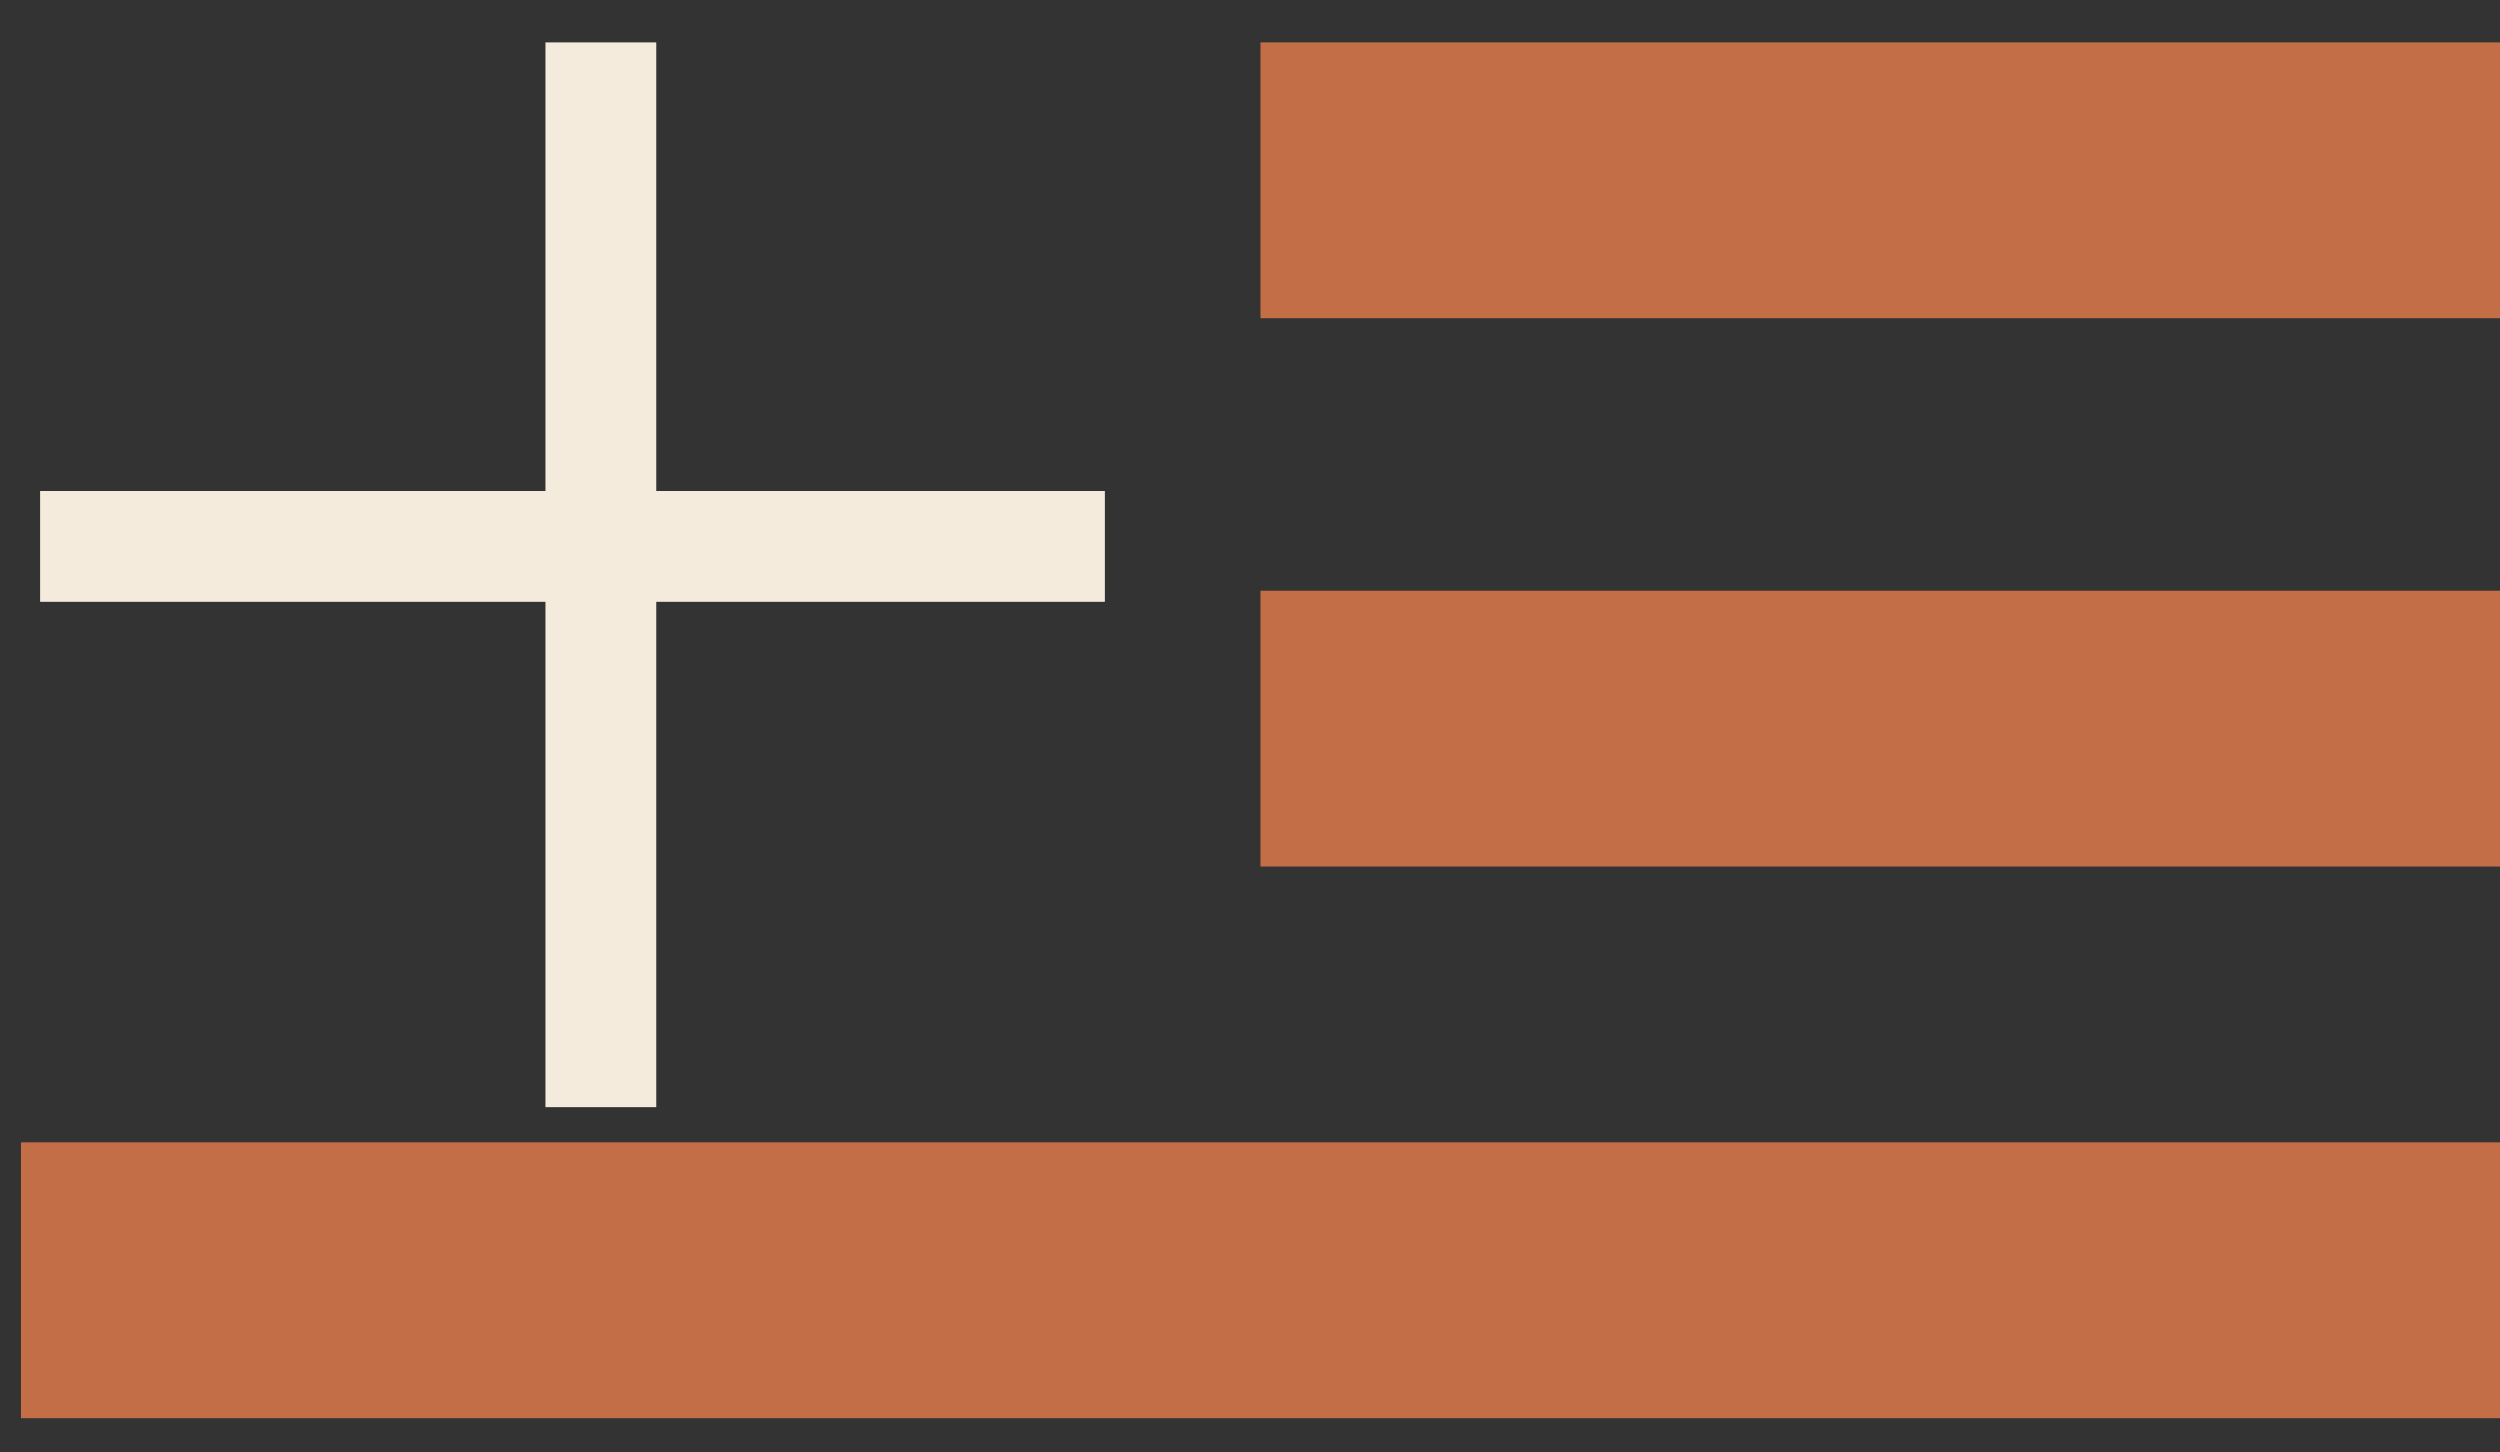 <?xml version="1.0" encoding="utf-8"?>
<!-- Generator: Adobe Illustrator 17.1.0, SVG Export Plug-In . SVG Version: 6.00 Build 0)  -->
<!DOCTYPE svg PUBLIC "-//W3C//DTD SVG 1.1//EN" "http://www.w3.org/Graphics/SVG/1.1/DTD/svg11.dtd">
<svg version="1.1" id="Layer_1" xmlns="http://www.w3.org/2000/svg" xmlns:xlink="http://www.w3.org/1999/xlink" x="0px" y="0px"
	 viewBox="6 276 674.717 392" enable-background="new 6 276 674.717 392" xml:space="preserve">
<rect x="6" y="276" width="674.717" height="392" fill="#333333" stroke="none"/>
<g>
	<rect x="346.188" y="287.444" fill="#C46E48" width="334.529" height="74.439"/>
	<polyline fill="#C46E48" points="401.794,509.865 346.188,509.865 346.188,435.426 680.717,435.426 680.717,509.865 
		401.794,509.865 	"/>
	<rect x="11.659" y="584.305" fill="#C46E48" width="669.058" height="74.439"/>
	<polygon fill="#F5EBDD" points="304.188,408.516 183.117,408.516 183.117,287.444 153.213,287.444 153.213,408.516 16.825,408.516 
		16.825,438.419 153.213,438.419 153.213,574.807 183.117,574.807 183.117,438.419 304.188,438.419 	"/>
</g>
</svg>
